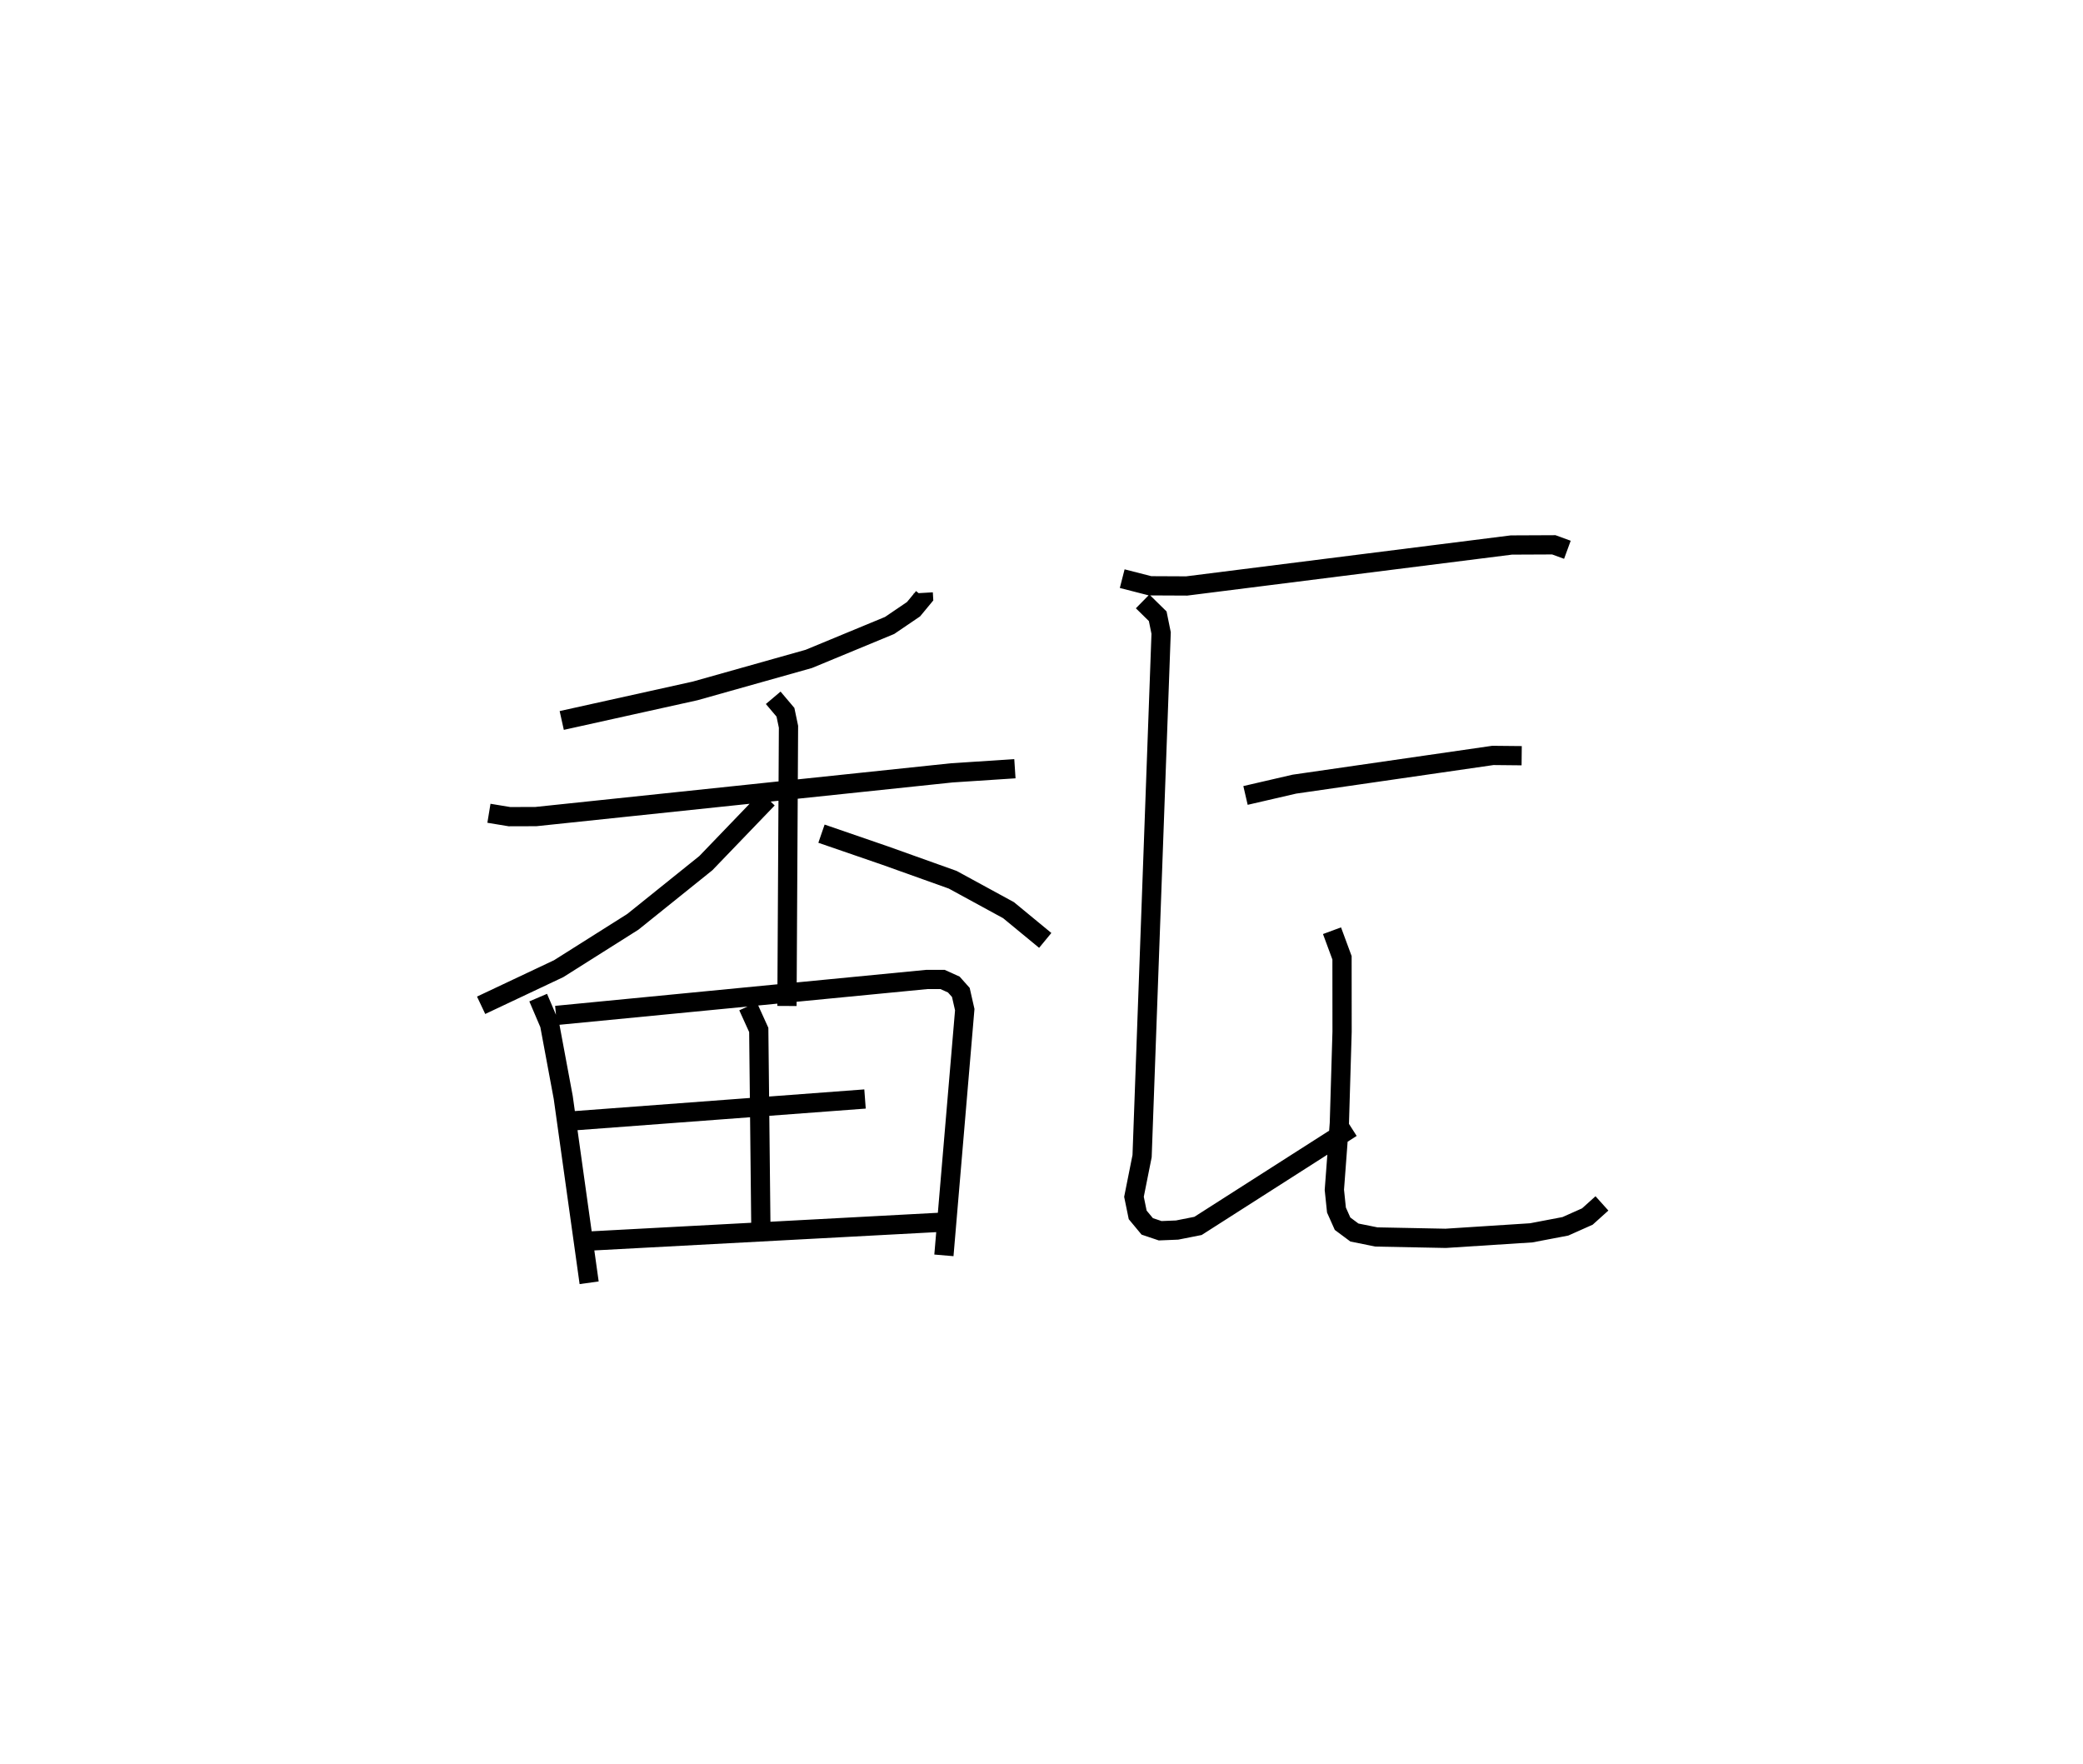 <?xml version="1.0" encoding="utf-8" ?>
<svg baseProfile="full" height="91.655" version="1.1" width="108.24" xmlns="http://www.w3.org/2000/svg" xmlns:ev="http://www.w3.org/2001/xml-events" xmlns:xlink="http://www.w3.org/1999/xlink"><defs /><rect fill="white" height="91.655" width="108.24" x="0" y="0" /><path d="M26.22,25 m0.0,0.0 m21.754,5.806 l0.013,0.224 -0.517,0.625 l-1.243,0.844 -4.2,1.738 l-5.906,1.663 -6.931,1.536 m-3.783,4.822 l1.069,0.176 1.369,-0.004 l21.613,-2.272 3.28,-0.215 m-12.559,-3.685 l0.636,0.752 0.158,0.754 l-0.08,14.507 m-0.998,-10.765 l-3.216,3.343 -3.796,3.051 l-3.851,2.432 -4.031,1.903 m17.686,-8.917 l3.311,1.14 3.506,1.253 l2.903,1.582 1.907,1.571 m-26.348,2.972 l0.594,1.391 0.708,3.799 l1.346,9.627 m-1.72,-13.89 l19.26,-1.869 0.824,-0.001 l0.585,0.264 0.366,0.411 l0.203,0.893 -1.083,12.768 m-10.178,-12.94 l0.557,1.227 0.111,10.386 m-9.75,-5.663 l15.161,-1.135 m-14.478,7.39 l18.979,-1.015 m8.863,-33.412 l1.448,0.371 1.903,0.009 l16.871,-2.128 2.206,-0.01 l0.705,0.258 m-22.073,2.683 l0.785,0.771 0.177,0.871 l-0.989,27.181 -0.422,2.113 l0.193,0.94 0.496,0.597 l0.673,0.227 0.879,-0.036 l1.087,-0.215 7.975,-5.097 m-5.507,-17.27 l2.538,-0.587 10.316,-1.493 l1.497,0.015 m-9.856,9.093 l0.52,1.408 0.003,3.846 l-0.141,4.743 -0.26,3.468 l0.109,1.049 0.317,0.71 l0.617,0.459 1.144,0.23 l3.599,0.071 4.444,-0.286 l1.775,-0.338 1.142,-0.509 l0.758,-0.682 " fill="none" stroke="black" stroke-width="1" /></svg>